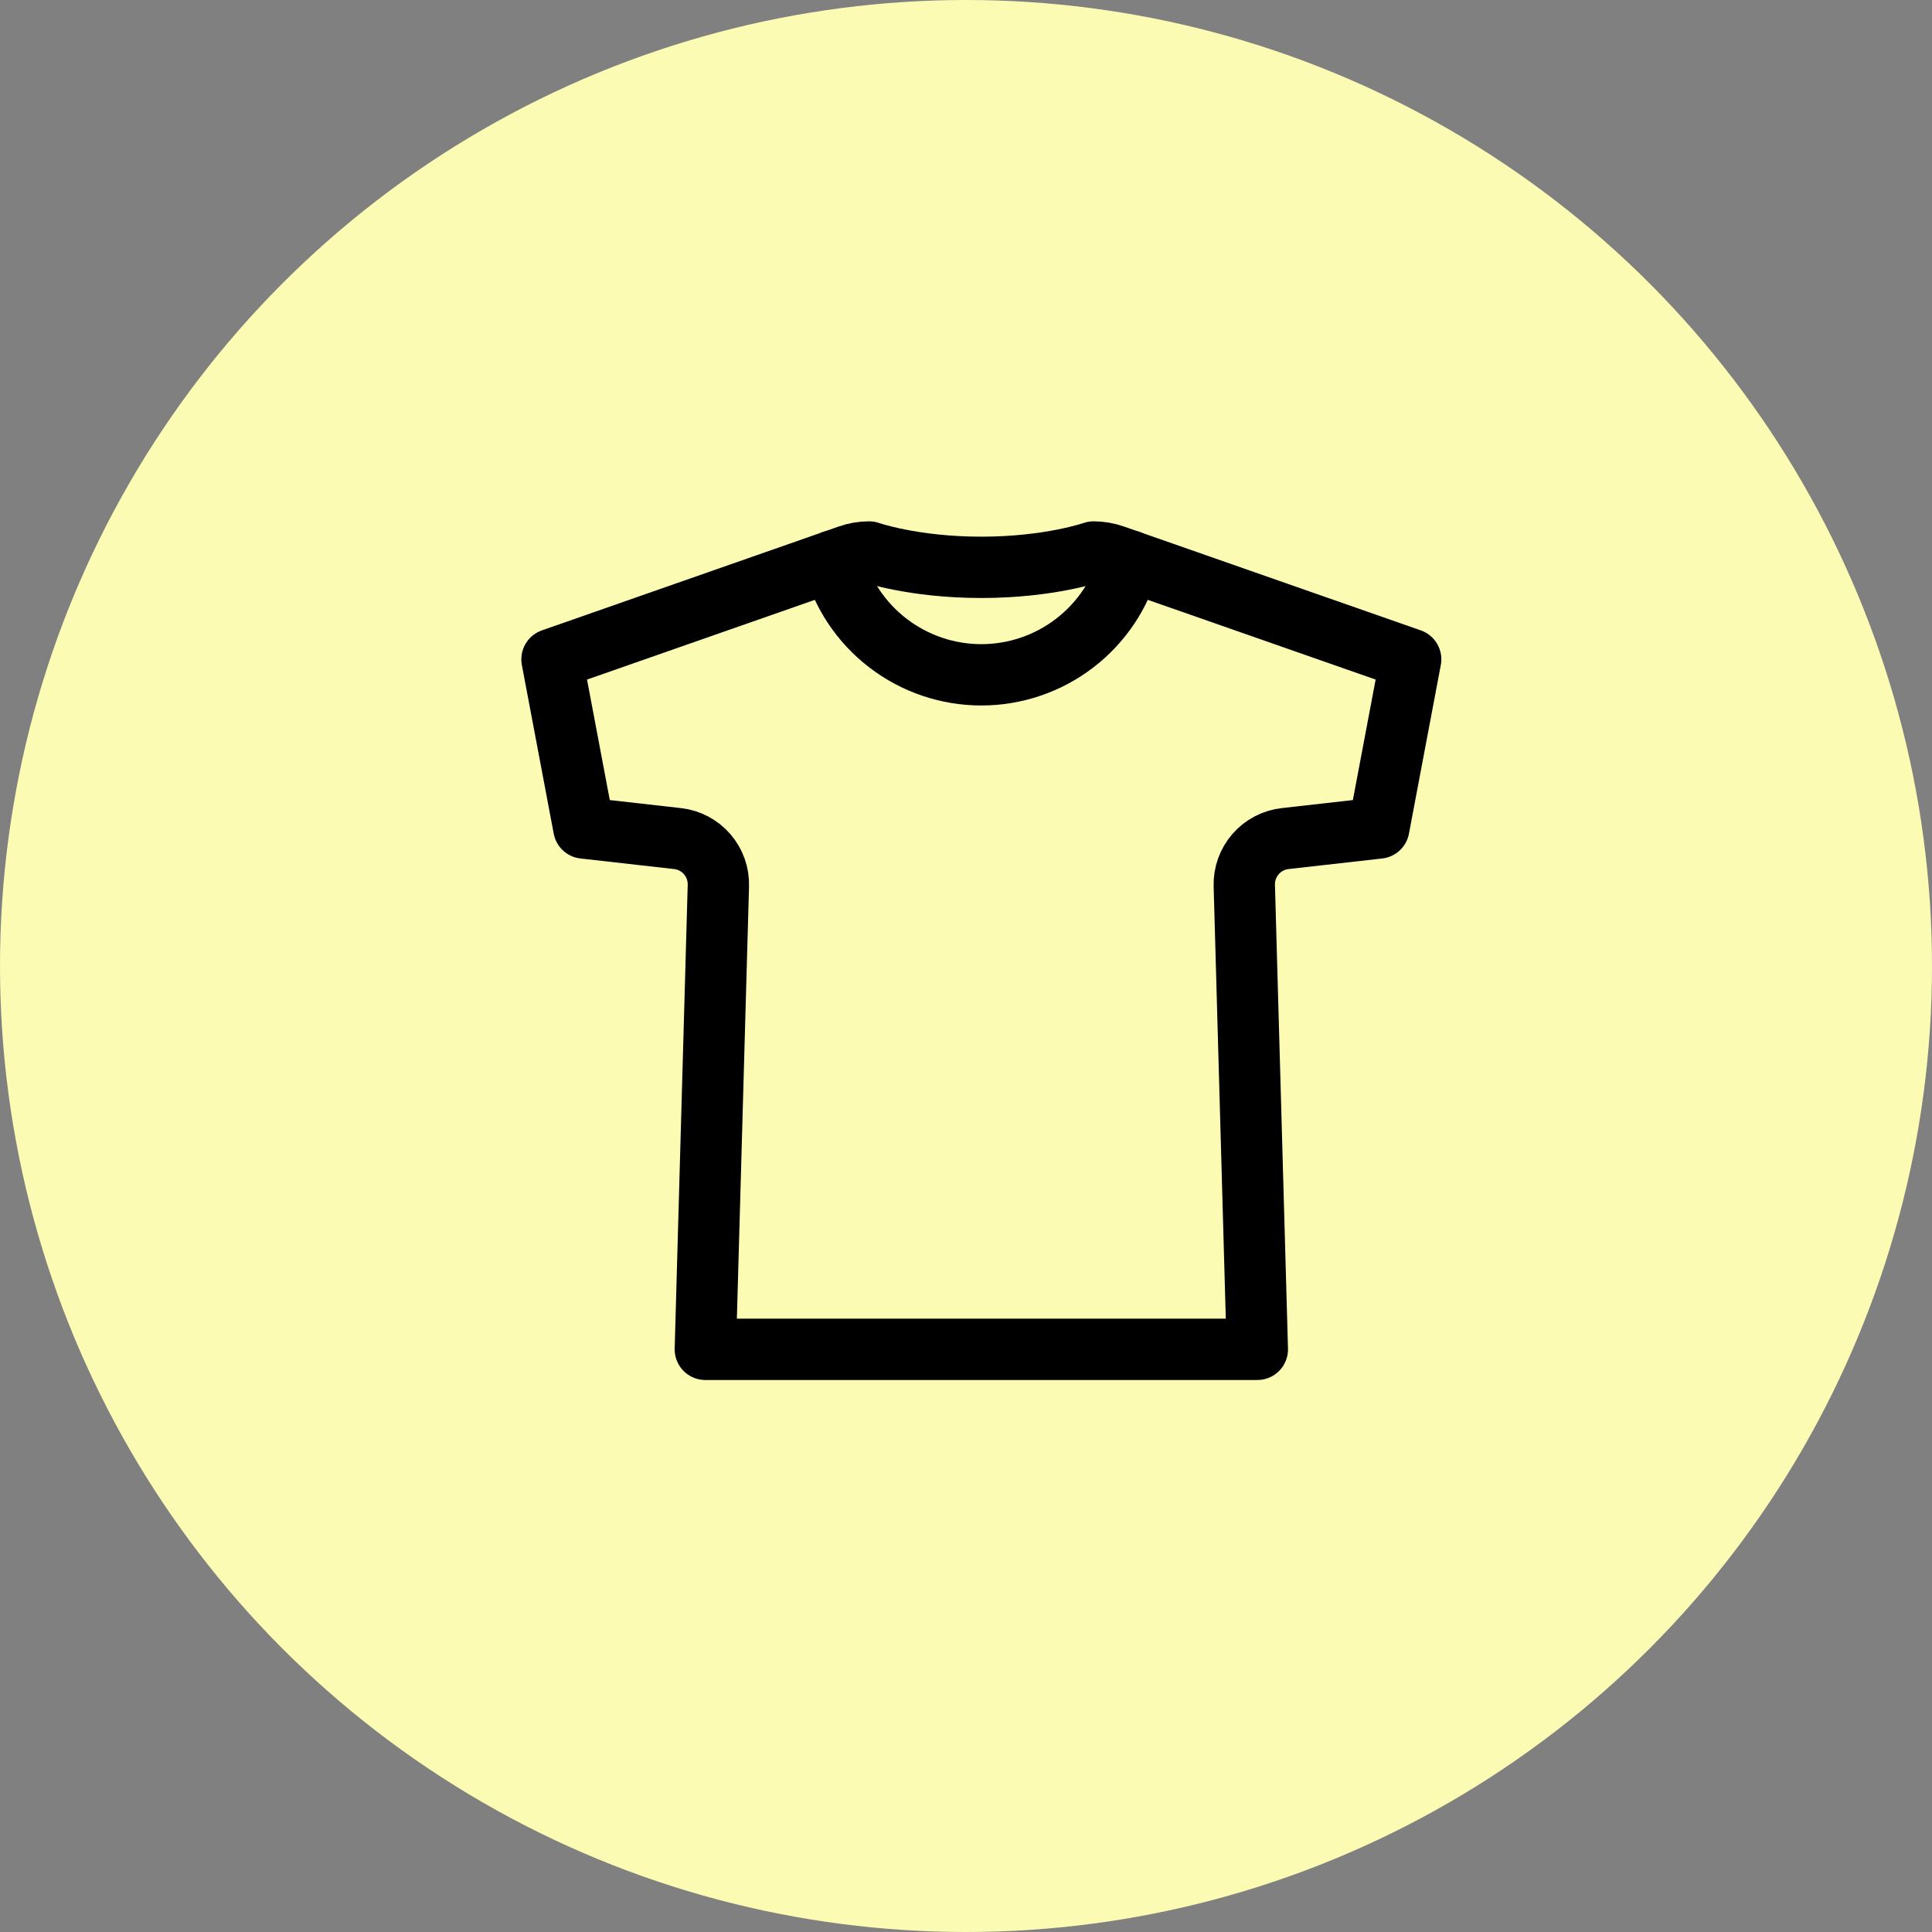 <svg width="63" height="63" viewBox="0 0 63 63" fill="none" xmlns="http://www.w3.org/2000/svg">
<rect x="0" y="0" width="63" height="63" fill="#808080" stroke="none"/>
<circle cx="31.5" cy="31.5" r="31.5" fill="#FCFBB3"/>
<path d="M35.66 18C35.66 18 34.236 18.5 32 18.5C29.764 18.5 28.34 18 28.34 18C28.115 18 27.892 18.038 27.679 18.113L18 21.5L19.039 27L22.094 27.345C22.468 27.387 22.813 27.569 23.059 27.853C23.306 28.138 23.436 28.505 23.425 28.881L23 44H41L40.575 28.881C40.563 28.505 40.694 28.138 40.941 27.853C41.187 27.569 41.532 27.387 41.906 27.345L44.961 27L46 21.5L36.321 18.113C36.108 18.038 35.885 18 35.66 18Z" stroke="black" stroke-width="2" stroke-linecap="round" stroke-linejoin="round"/>
<path d="M36.832 18.291C36.548 19.356 35.921 20.298 35.047 20.969C34.173 21.641 33.102 22.005 32 22.005C30.898 22.005 29.827 21.641 28.953 20.969C28.079 20.298 27.451 19.356 27.168 18.291" stroke="black" stroke-width="2" stroke-linecap="round" stroke-linejoin="round"/>
</svg>
